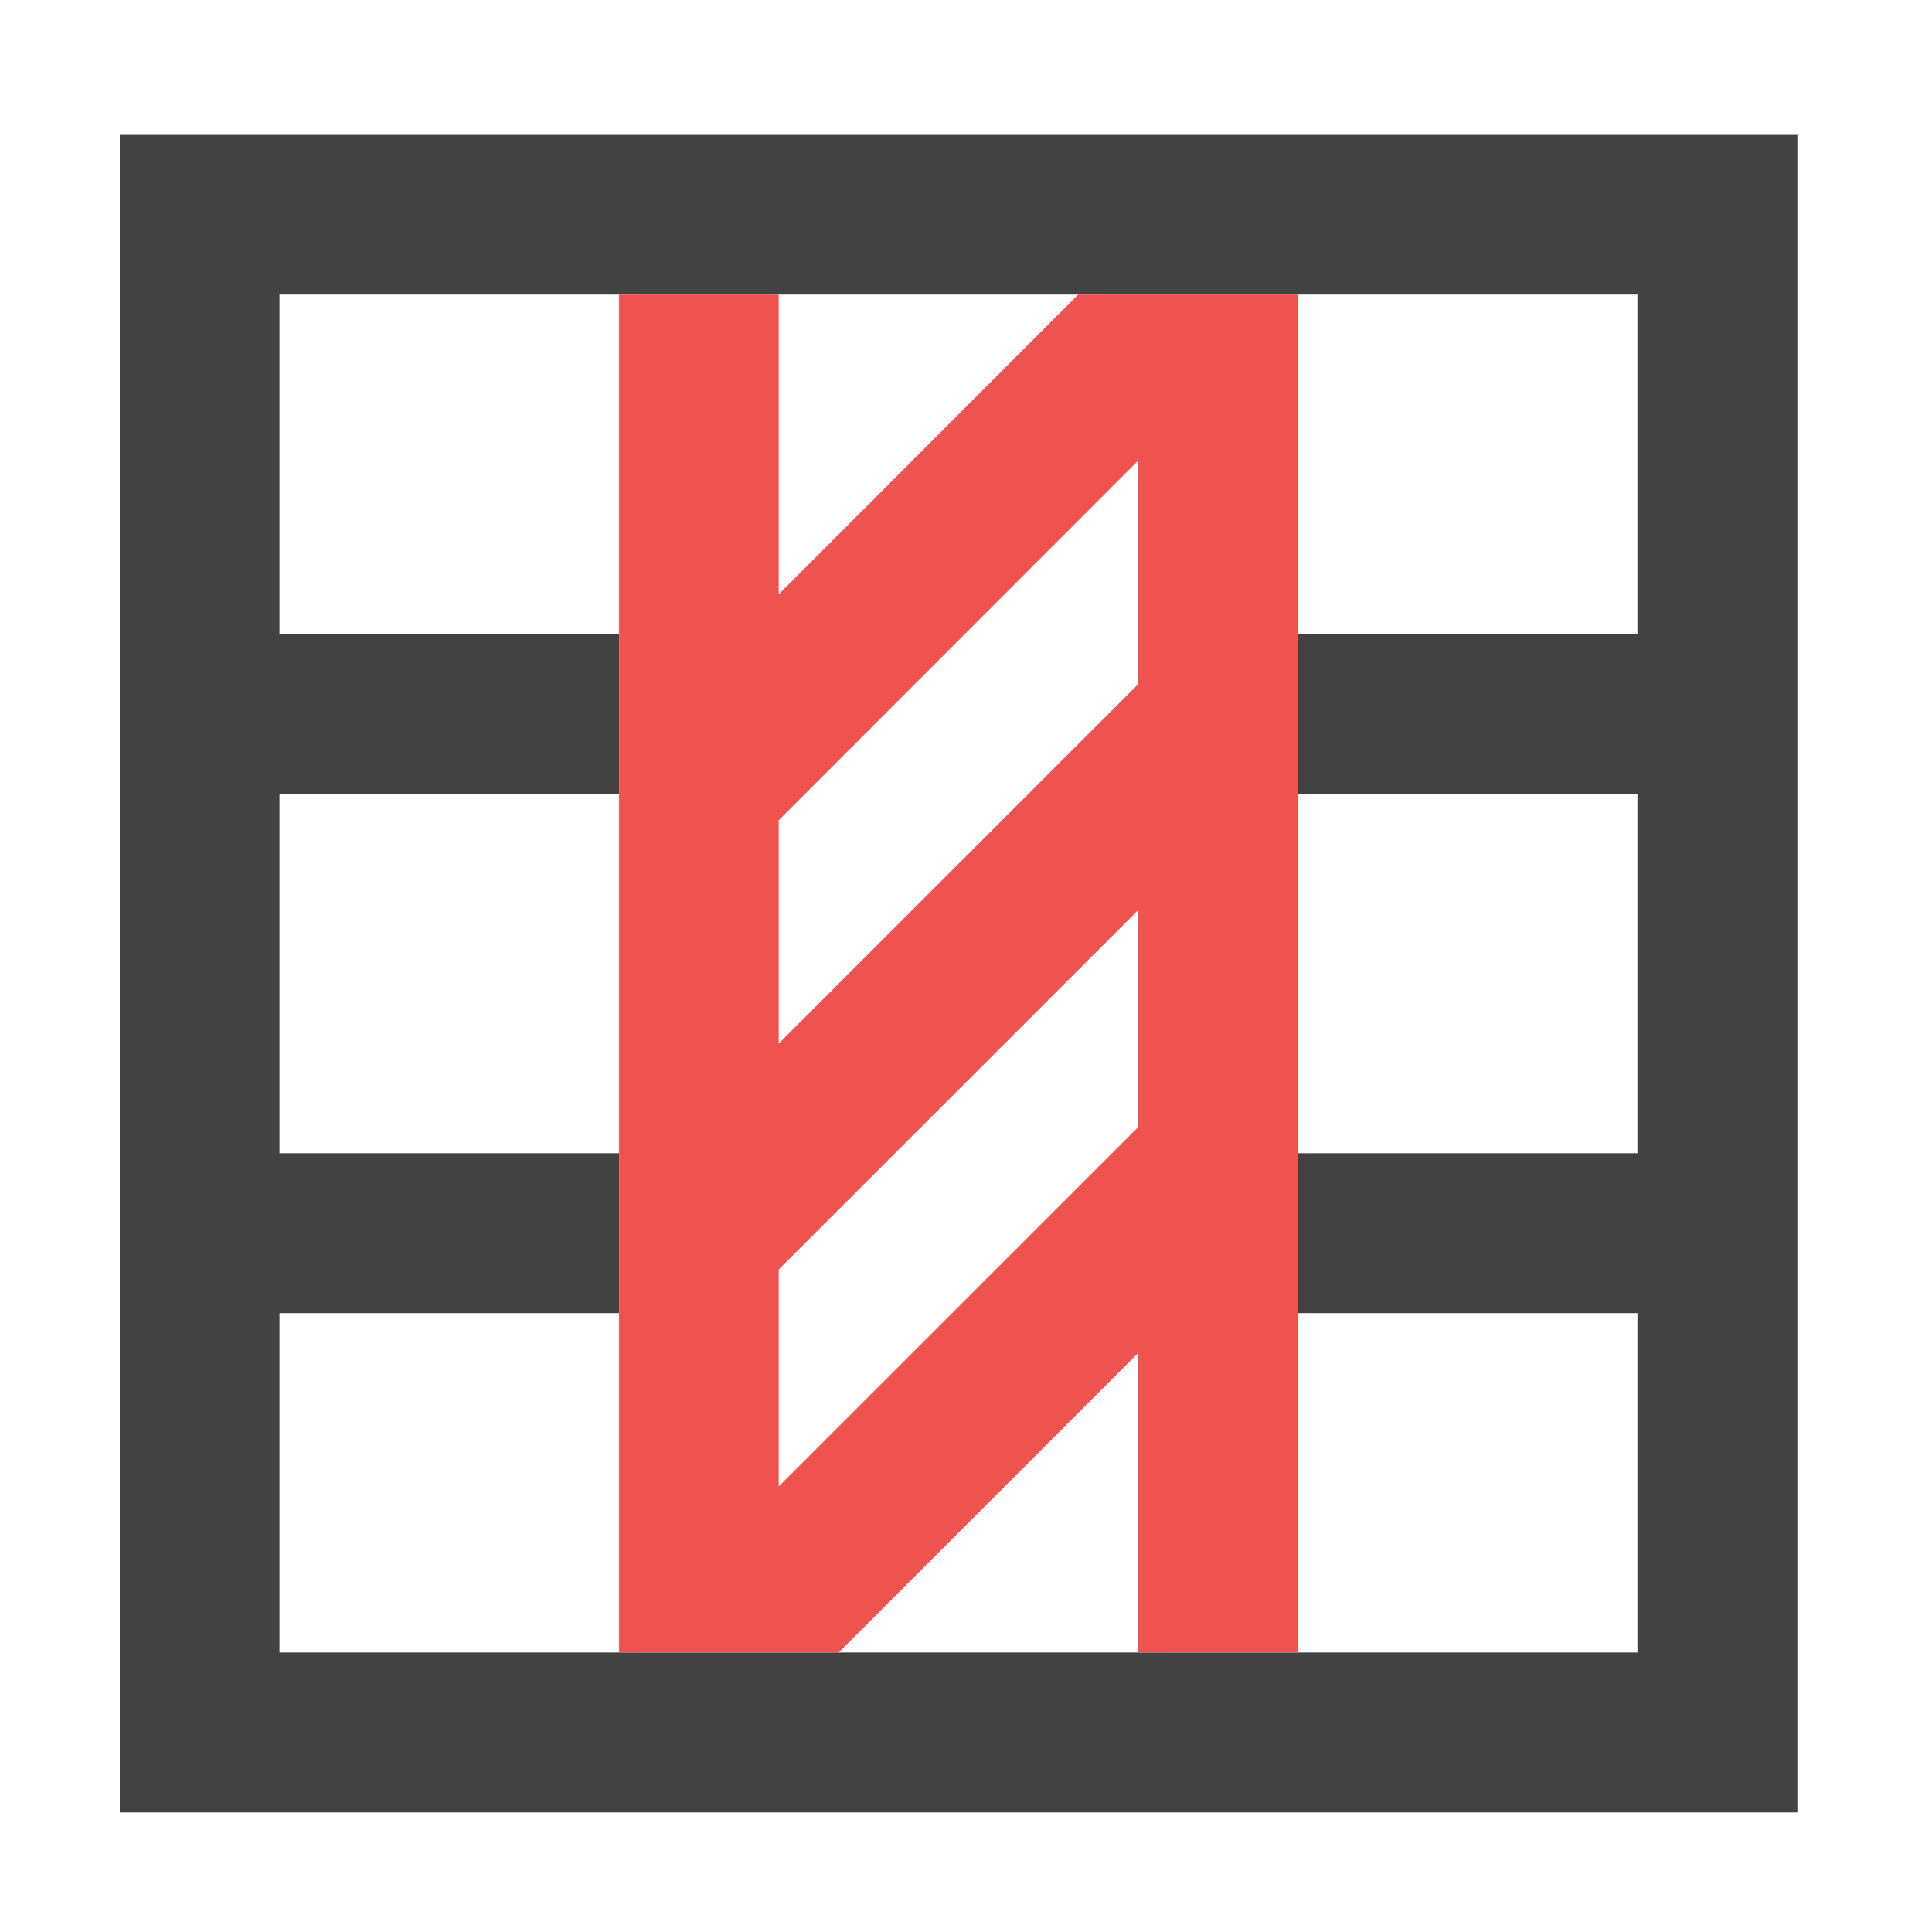 <?xml version="1.0" encoding="UTF-8"?>
<svg xmlns="http://www.w3.org/2000/svg" xmlns:xlink="http://www.w3.org/1999/xlink" width="32pt" height="32pt" viewBox="0 0 32 32" version="1.1">
<g id="surface1">
<path style=" stroke:none;fill-rule:nonzero;fill:rgb(25.882%,25.882%,25.882%);fill-opacity:1;" d="M 1.984 2.234 L 1.984 30.02 L 29.77 30.02 L 29.77 2.234 Z M 4.629 4.879 L 27.121 4.879 L 27.121 10.504 L 21.5 10.504 L 21.5 13.148 L 27.121 13.148 L 27.121 19.102 L 21.5 19.102 L 21.5 21.75 L 27.121 21.75 L 27.121 27.371 L 4.629 27.371 L 4.629 21.75 L 10.254 21.75 L 10.254 19.102 L 4.629 19.102 L 4.629 13.148 L 10.254 13.148 L 10.254 10.504 L 4.629 10.504 Z M 4.629 4.879 "/>
<path style=" stroke:none;fill-rule:nonzero;fill:rgb(93.725%,32.549%,31.373%);fill-opacity:1;" d="M 10.254 4.879 L 10.254 27.371 L 13.891 27.371 L 18.852 22.41 L 18.852 27.371 L 21.5 27.371 L 21.5 4.879 L 17.859 4.879 L 12.898 9.844 L 12.898 4.879 Z M 18.852 7.629 L 18.852 11.332 L 12.898 17.285 L 12.898 13.586 Z M 18.852 15.074 L 18.852 18.668 L 12.898 24.621 L 12.898 21.027 Z M 18.852 15.074 "/>
</g>
</svg>
